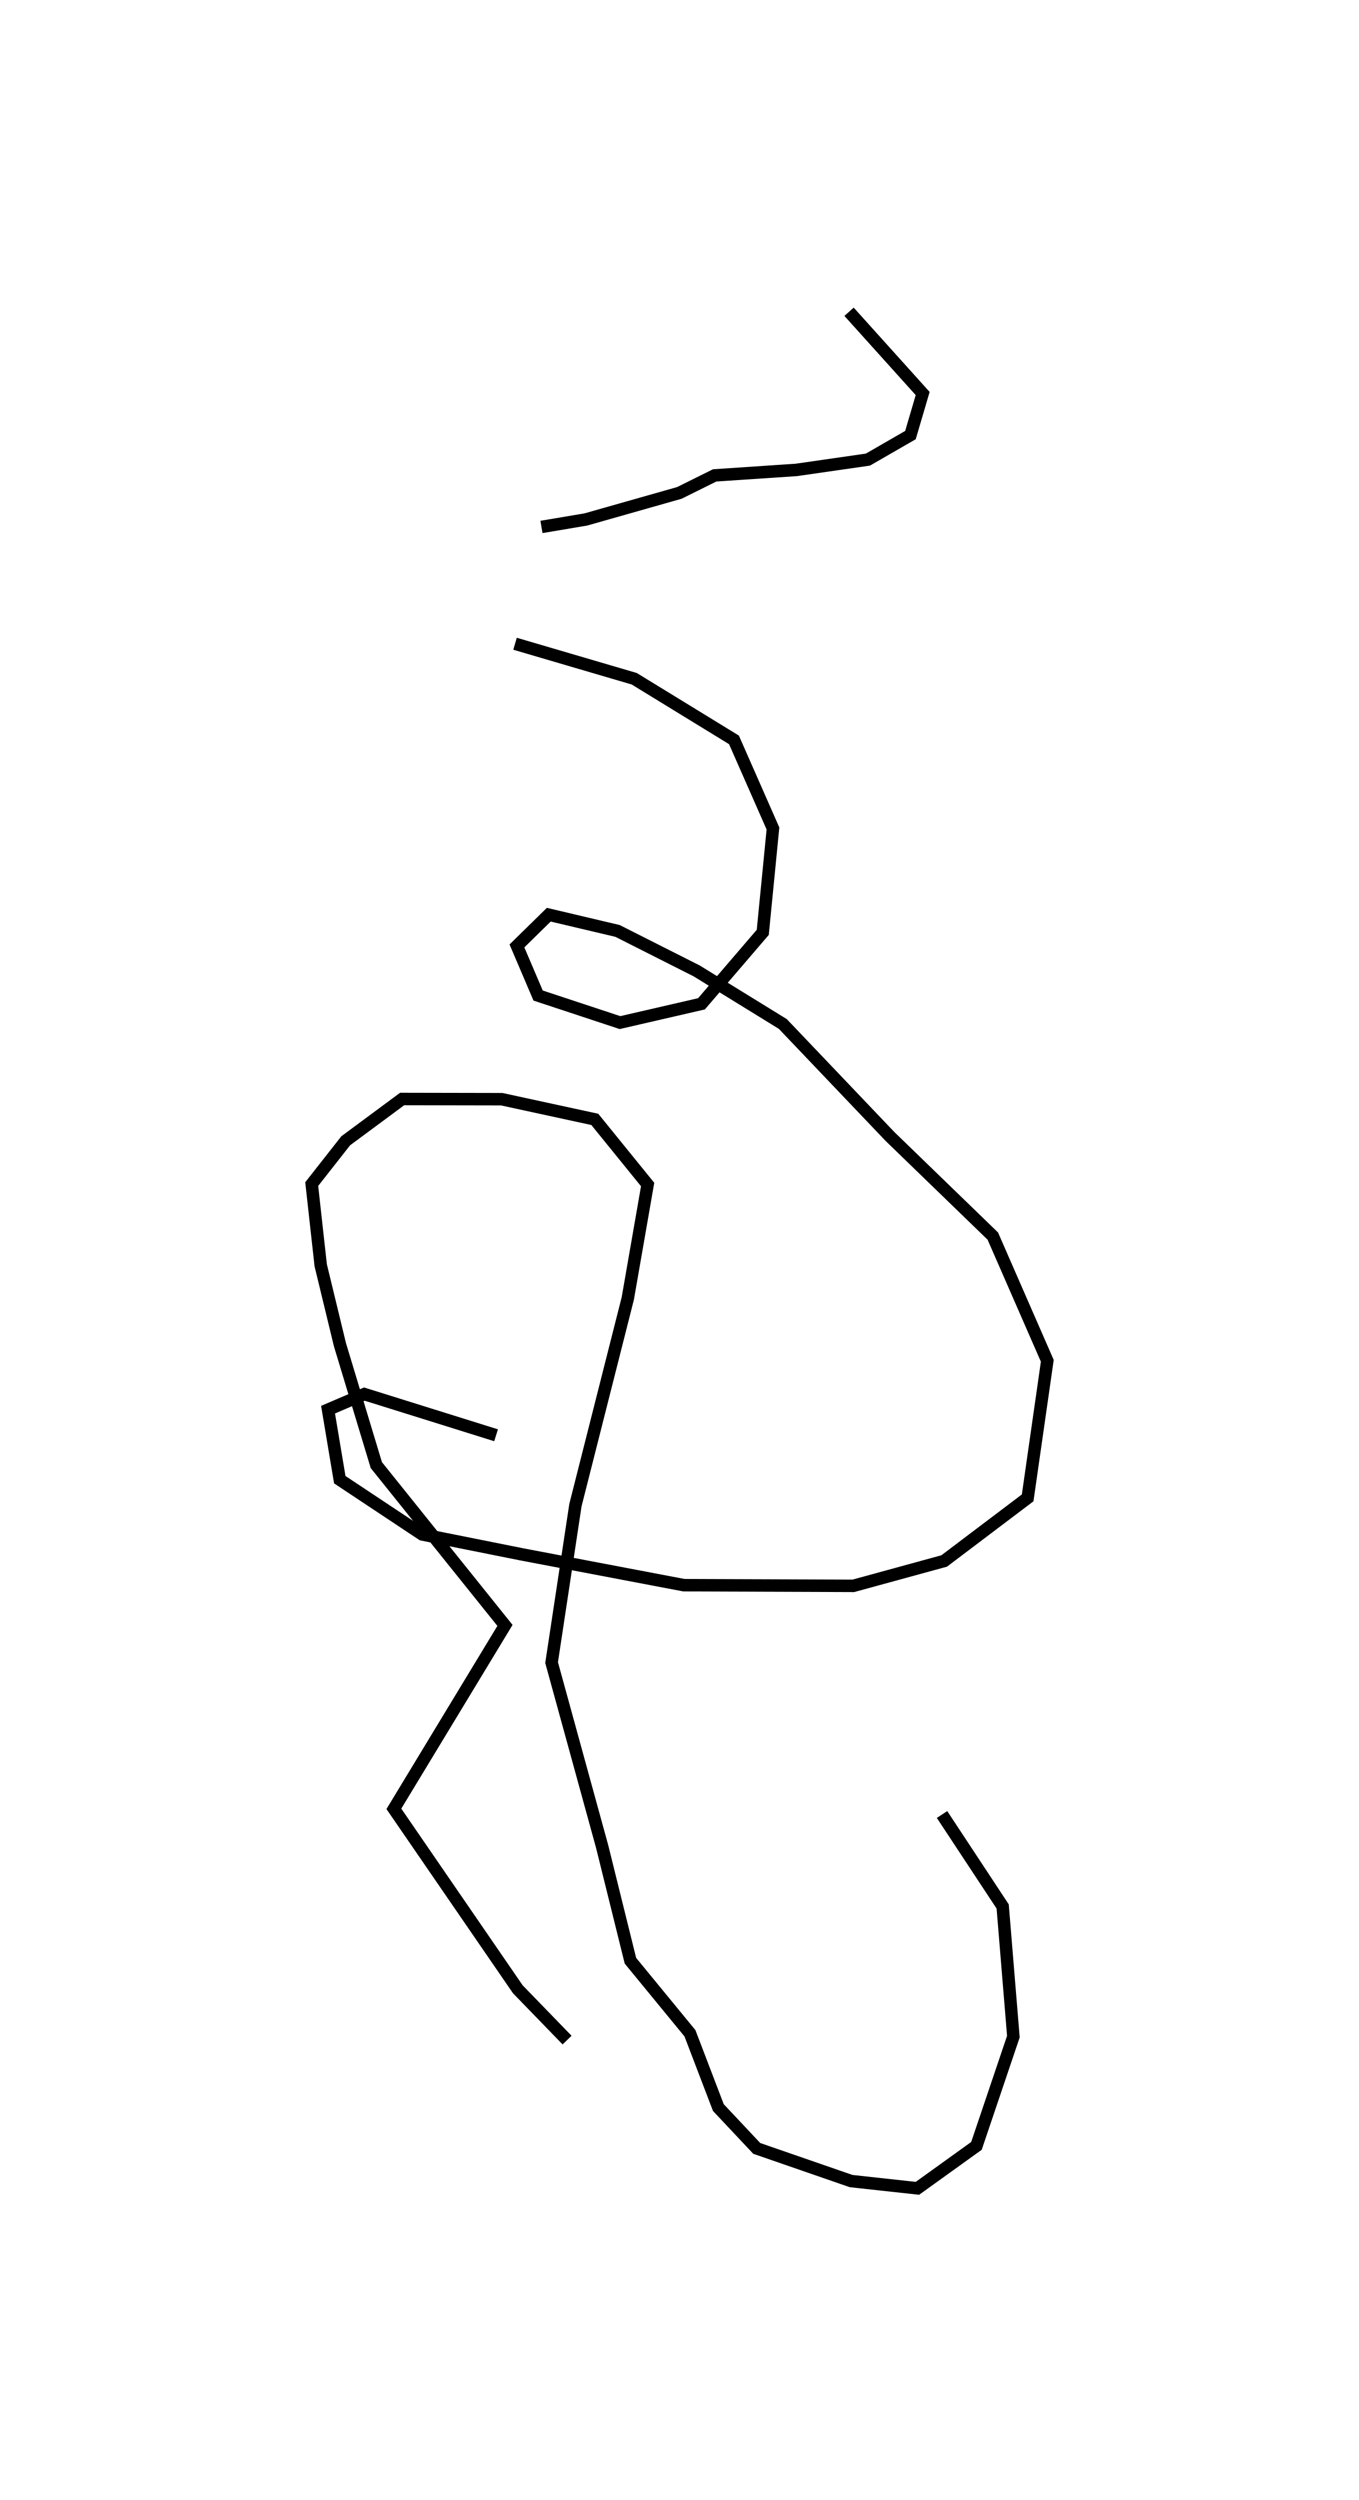 <?xml version="1.0" encoding="utf-8" ?>
<svg baseProfile="full" height="200.468" version="1.1" width="108.993" xmlns="http://www.w3.org/2000/svg" xmlns:ev="http://www.w3.org/2001/xml-events" xmlns:xlink="http://www.w3.org/1999/xlink"><defs /><rect fill="white" height="200.468" width="108.993" x="0" y="0" /><path d="M59.327,168.39 m0.0,0.0 m-13.847,-4.807 l-3.95,-4.074 -9.941,-14.469 l8.91,-14.709 -10.317,-12.853 l-2.916,-9.648 -1.545,-6.378 l-0.721,-6.507 2.726,-3.472 l4.526,-3.351 7.991,0.017 l7.461,1.618 4.237,5.223 l-1.59,9.128 -4.201,16.581 l-1.911,12.624 4.056,14.759 l2.266,9.147 4.774,5.817 l2.278,5.957 3.078,3.274 l7.569,2.62 5.318,0.582 l4.734,-3.404 2.961,-8.76 l-0.858,-10.437 -4.863,-7.374 m-35.766,-30.408 l-10.562,-3.302 -2.914,1.249 l0.94,5.614 6.614,4.391 l7.911,1.583 13.068,2.485 l13.591,0.054 7.29,-1.995 l6.695,-5.06 1.575,-10.99 l-4.37,-10.001 -8.246,-7.986 l-8.593,-9.019 -6.903,-4.253 l-6.355,-3.21 -5.514,-1.302 l-2.554,2.504 1.698,3.978 l6.566,2.17 6.536,-1.506 l4.915,-5.73 0.818,-8.33 l-3.127,-7.104 -7.997,-4.901 l-9.562,-2.807 m2.12,-9.366 l3.559,-0.6 7.5,-2.129 l2.833,-1.405 6.536,-0.437 l5.755,-0.829 3.41,-1.966 l0.98,-3.332 -5.904,-6.556 " fill="none" stroke="black" stroke-width="1" /></svg>